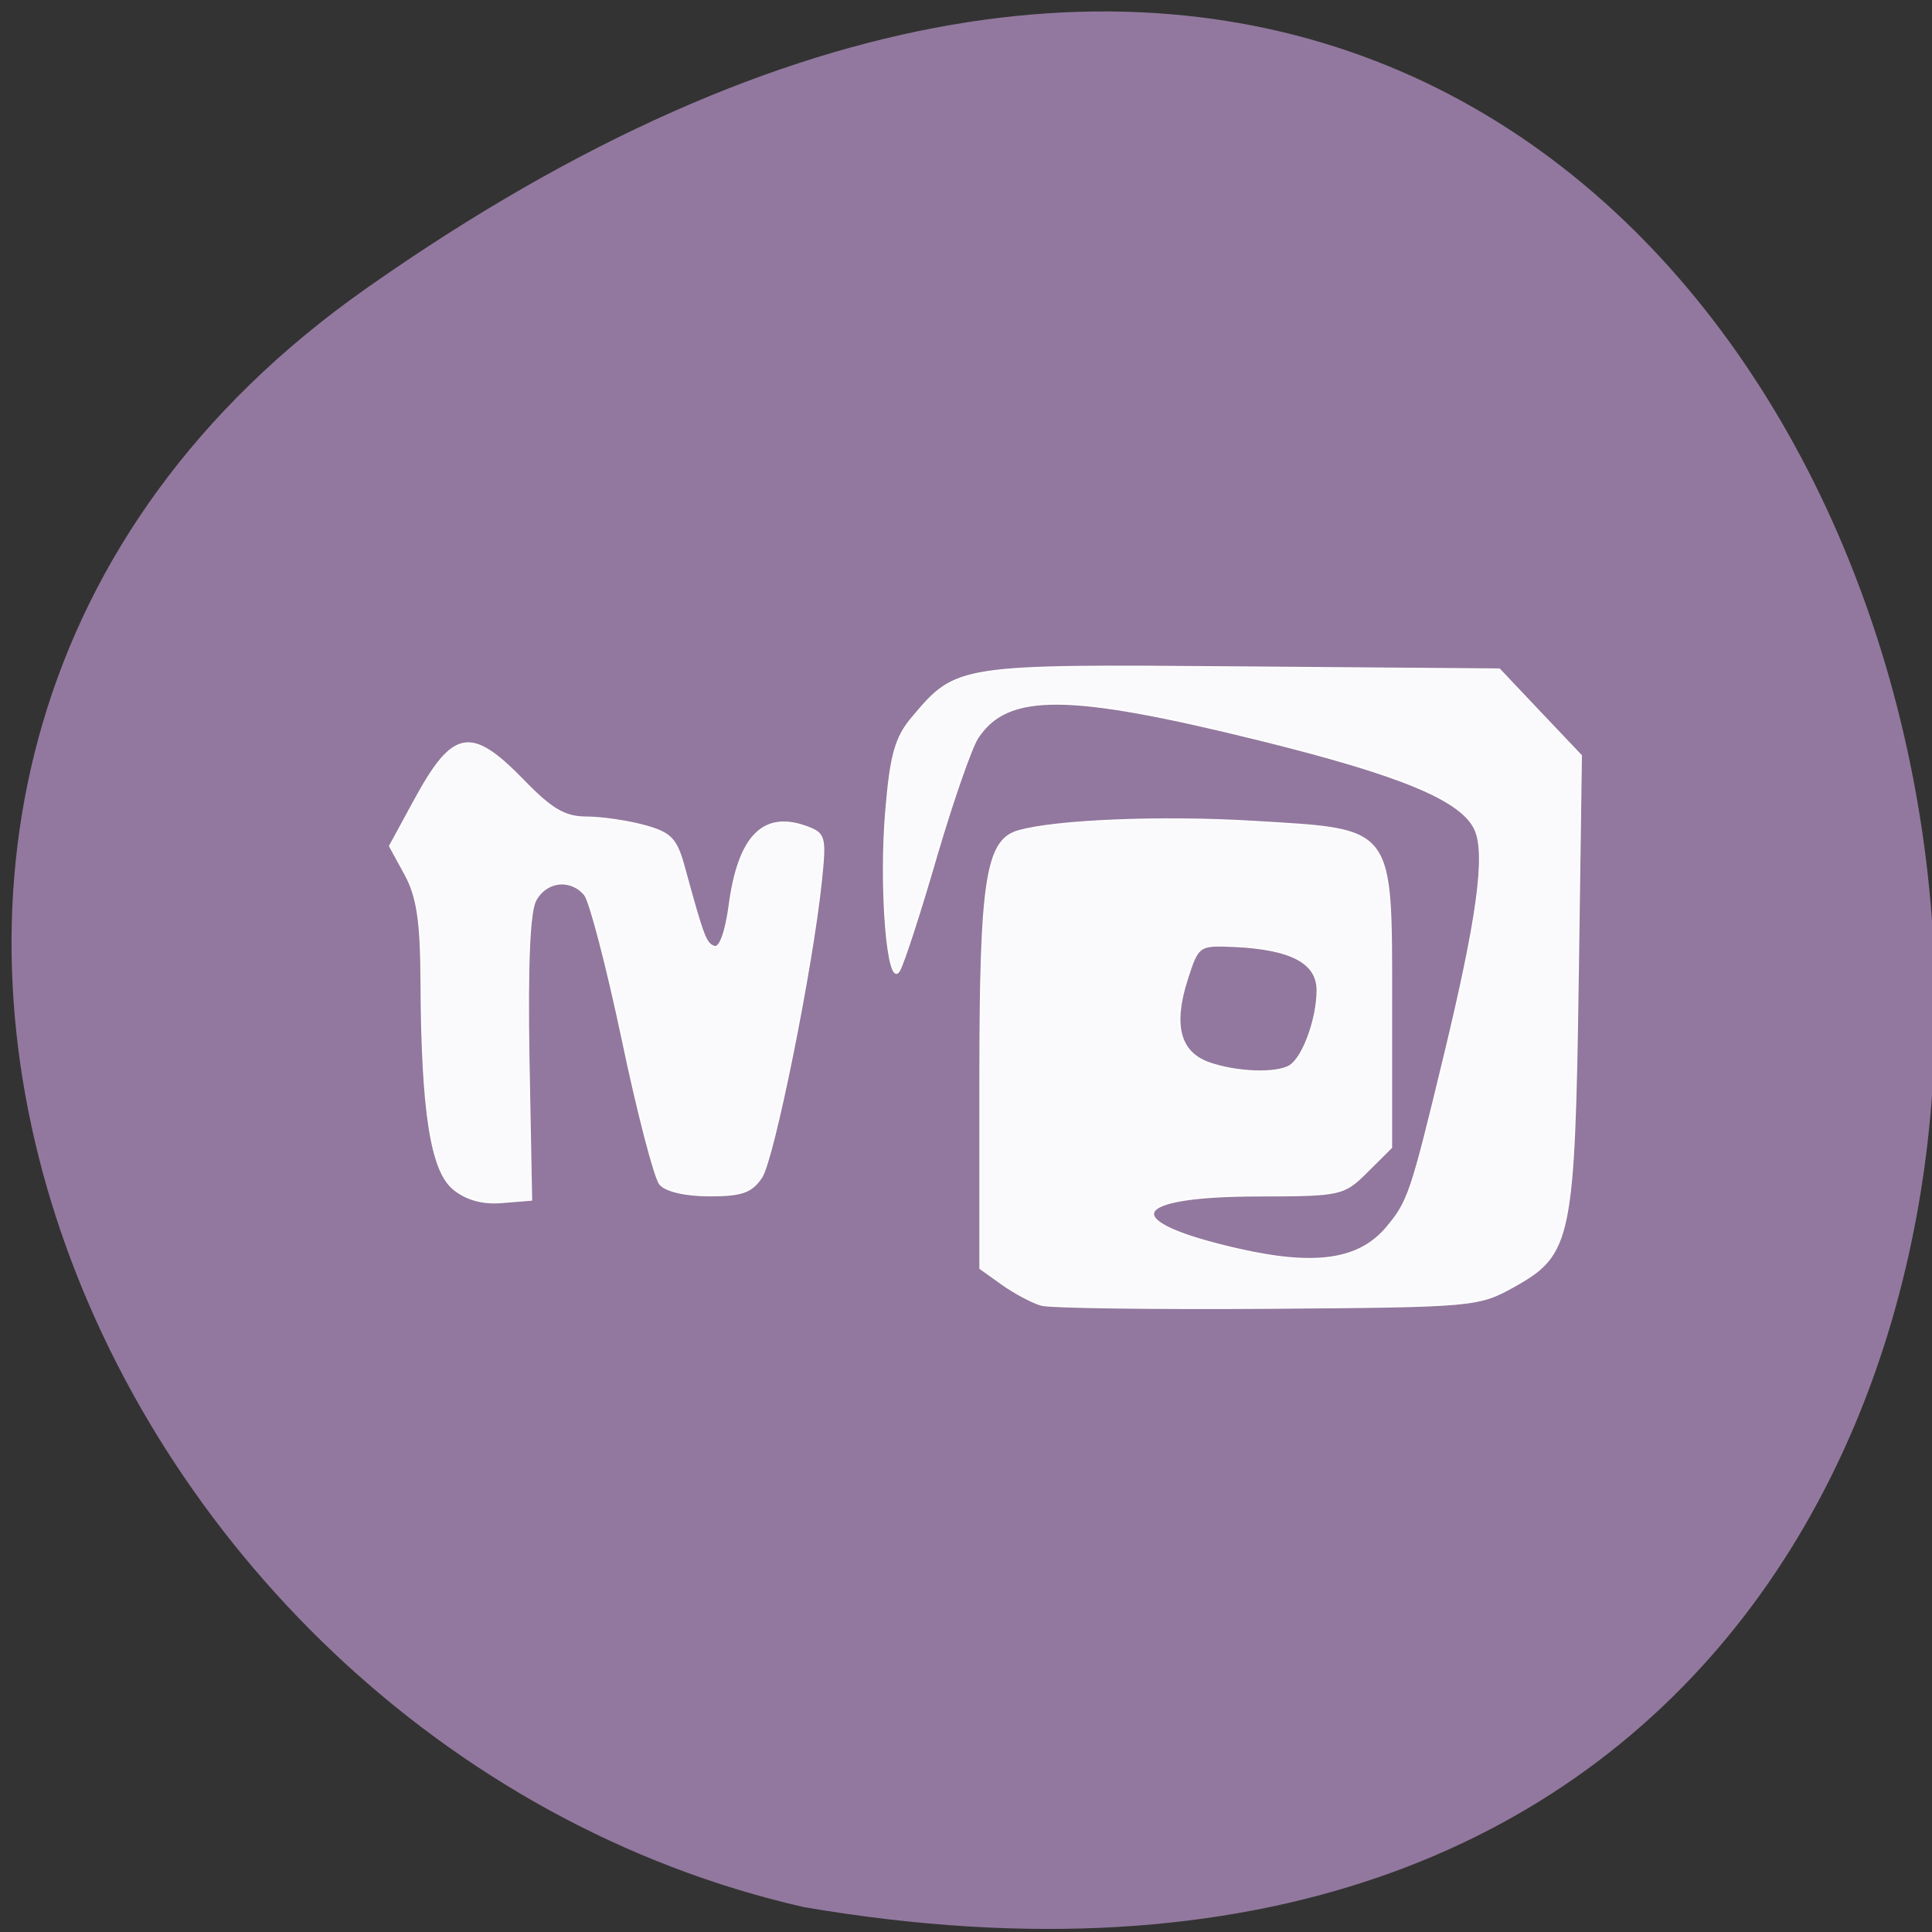 <svg xmlns="http://www.w3.org/2000/svg" viewBox="0 0 48 48"><rect x="0" y="0" width="48" height="48" fill="#333333" stroke="none"/><path d="m 9.09 7.172 c 42.563 -29.949 56.11 47.934 10.883 40.21 c -17.988 -4.098 -27.934 -28.21 -10.883 -40.21" fill="#92789e"/><g fill="#fff" stroke="#fff" fill-opacity="0.957" stroke-width="0.192" transform="scale(0.188)"><path d="m 59.938 157.13 c -2.958 -2.417 -4.188 -10.208 -4.271 -27.396 c -0.042 -8.02 -0.521 -11.208 -2.104 -14.15 l -2.063 -3.771 l 3.25 -5.979 c 5.125 -9.438 7.438 -9.875 14.396 -2.729 c 3.75 3.875 5.5 4.896 8.375 4.896 c 2 0 5.458 0.521 7.688 1.125 c 3.5 0.979 4.208 1.729 5.271 5.708 c 2.5 9.125 2.792 9.875 3.938 10.271 c 0.708 0.229 1.5 -1.979 1.958 -5.375 c 1.208 -9.229 4.5 -12.583 10.25 -10.458 c 2.396 0.875 2.5 1.354 1.896 7.167 c -1.208 11.583 -6.271 36.646 -7.875 39.13 c -1.313 1.979 -2.604 2.438 -6.875 2.438 c -3.208 0 -5.792 -0.604 -6.563 -1.521 c -0.688 -0.854 -2.938 -9.458 -4.958 -19.12 c -2.042 -9.687 -4.292 -18.292 -4.979 -19.12 c -1.875 -2.229 -5.104 -1.854 -6.5 0.75 c -0.813 1.521 -1.104 8.604 -0.896 20.937 l 0.354 18.646 l -3.875 0.313 c -2.542 0.229 -4.708 -0.375 -6.417 -1.75"/><path d="m 137.67 172.48 c -1.188 -0.333 -3.521 -1.563 -5.167 -2.729 l -2.979 -2.125 v -24.958 c 0 -26.354 0.813 -31.646 5.063 -32.854 c 4.958 -1.417 18.979 -1.979 31.04 -1.25 c 18.792 1.125 18.25 0.375 18.25 24.458 v 18.625 l -3.188 3.167 c -3.104 3.104 -3.458 3.188 -14.396 3.208 c -17.354 0.021 -18.646 3.417 -2.667 7.06 c 10.167 2.313 15.979 1.479 19.625 -2.854 c 2.875 -3.417 3.25 -4.542 7.563 -22.417 c 4.458 -18.438 5.604 -26.917 4.125 -30.19 c -1.792 -3.917 -9.792 -7.229 -28.688 -11.896 c -25.17 -6.208 -33.1 -6.25 -37.06 -0.208 c -0.833 1.271 -3.292 8.313 -5.438 15.625 c -2.125 7.333 -4.333 14.13 -4.896 15.1 c -1.542 2.771 -2.667 -10.896 -1.75 -21.375 c 0.604 -7.146 1.271 -9.458 3.458 -12.04 c 5.833 -6.938 6.02 -6.979 43.542 -6.667 l 34.04 0.271 l 5.396 5.708 l 5.417 5.708 l -0.417 29.333 c -0.5 34.521 -0.917 36.583 -8.354 40.75 c -4.854 2.708 -5.188 2.729 -32.625 2.938 c -15.229 0.104 -28.688 -0.083 -29.875 -0.396 m 32.792 -31.646 c 1.75 -1.104 3.604 -6.229 3.604 -9.958 c 0 -3.625 -3.438 -5.458 -10.917 -5.813 c -4.771 -0.208 -4.833 -0.188 -6.313 4.438 c -1.896 5.958 -0.979 9.542 2.833 10.938 c 3.625 1.313 9.02 1.521 10.792 0.396"/></g></svg>